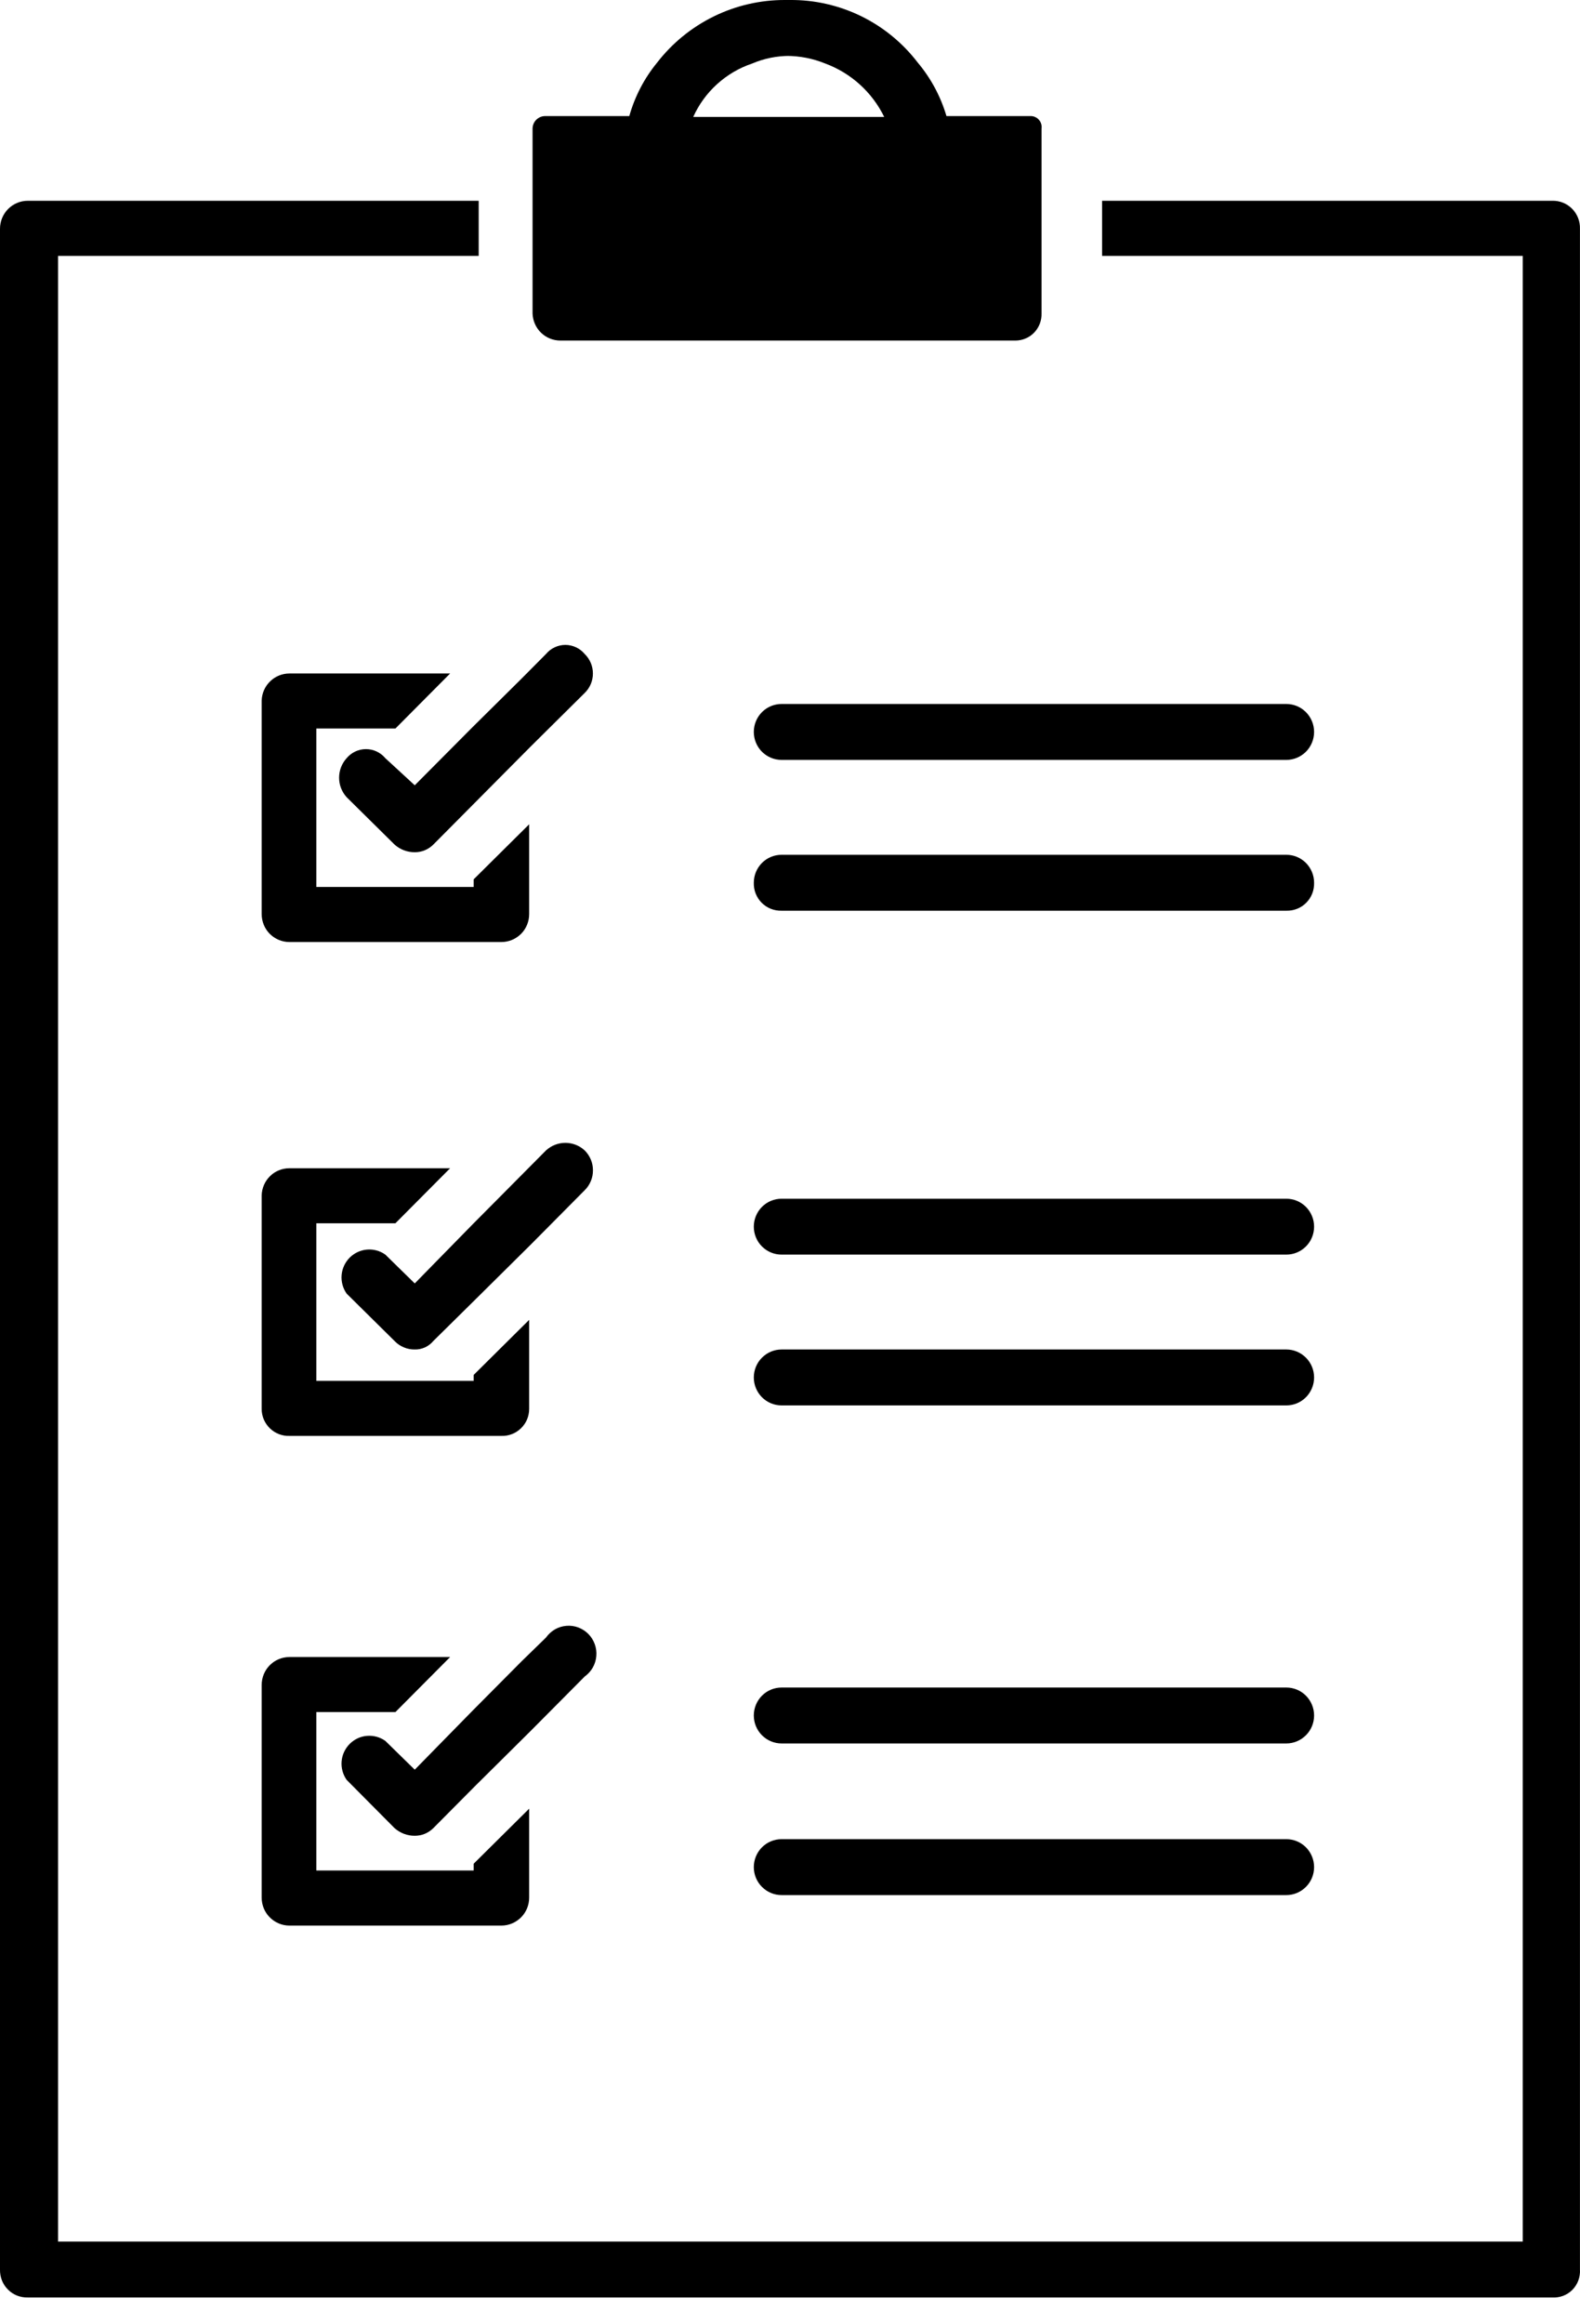 <svg width="34" height="50" viewBox="0 0 34 50" fill="none" xmlns="http://www.w3.org/2000/svg">
<g id="Group 21">
<path id="Vector" fill-rule="evenodd" clip-rule="evenodd" d="M16.819 39.564H27.681C27.839 39.564 27.991 39.627 28.103 39.74C28.215 39.853 28.278 40.006 28.278 40.165C28.278 40.325 28.215 40.478 28.103 40.59C27.991 40.703 27.839 40.767 27.681 40.767H16.819C16.66 40.767 16.508 40.703 16.396 40.59C16.284 40.478 16.221 40.325 16.221 40.165C16.221 40.006 16.284 39.853 16.396 39.74C16.508 39.627 16.66 39.564 16.819 39.564ZM16.819 36.302H27.681C27.839 36.302 27.991 36.365 28.103 36.478C28.215 36.591 28.278 36.744 28.278 36.903C28.278 37.063 28.215 37.216 28.103 37.328C27.991 37.441 27.839 37.505 27.681 37.505H16.819C16.66 37.505 16.508 37.441 16.396 37.328C16.284 37.216 16.221 37.063 16.221 36.903C16.221 36.744 16.284 36.591 16.396 36.478C16.508 36.365 16.66 36.302 16.819 36.302ZM6.228 35.646H9.686L8.509 36.83H6.807V40.238H10.193V40.092L11.387 38.908V40.821C11.387 40.981 11.325 41.134 11.213 41.246C11.1 41.359 10.948 41.423 10.79 41.423H6.228C6.069 41.423 5.918 41.359 5.805 41.246C5.693 41.134 5.631 40.981 5.631 40.821V36.247C5.631 36.088 5.693 35.935 5.805 35.822C5.918 35.709 6.069 35.646 6.228 35.646ZM11.749 35.227C11.8 35.155 11.865 35.096 11.94 35.052C12.016 35.008 12.1 34.982 12.187 34.975C12.273 34.967 12.361 34.979 12.442 35.009C12.524 35.039 12.598 35.087 12.66 35.149C12.721 35.211 12.768 35.285 12.798 35.367C12.828 35.45 12.84 35.538 12.832 35.625C12.825 35.712 12.799 35.797 12.756 35.873C12.712 35.949 12.653 36.014 12.582 36.065L11.424 37.231L10.229 38.416L9.324 39.327C9.271 39.379 9.209 39.421 9.141 39.449C9.072 39.477 8.999 39.491 8.925 39.491C8.765 39.492 8.611 39.433 8.491 39.327L7.459 38.288C7.378 38.172 7.339 38.031 7.351 37.89C7.363 37.748 7.425 37.616 7.524 37.516C7.624 37.415 7.756 37.353 7.896 37.342C8.037 37.33 8.177 37.368 8.292 37.45L8.925 38.069L10.175 36.794L11.225 35.737L11.749 35.227ZM16.819 29.03H27.681C27.839 29.03 27.991 29.094 28.103 29.207C28.215 29.319 28.278 29.472 28.278 29.632C28.278 29.791 28.215 29.944 28.103 30.057C27.991 30.17 27.839 30.233 27.681 30.233H16.819C16.66 30.233 16.508 30.17 16.396 30.057C16.284 29.944 16.221 29.791 16.221 29.632C16.221 29.472 16.284 29.319 16.396 29.207C16.508 29.094 16.66 29.03 16.819 29.03ZM16.819 25.787H27.681C27.839 25.787 27.991 25.85 28.103 25.963C28.215 26.076 28.278 26.229 28.278 26.388C28.278 26.547 28.215 26.701 28.103 26.813C27.991 26.926 27.839 26.989 27.681 26.989H16.819C16.66 26.989 16.508 26.926 16.396 26.813C16.284 26.701 16.221 26.547 16.221 26.388C16.221 26.229 16.284 26.076 16.396 25.963C16.508 25.85 16.66 25.787 16.819 25.787ZM6.228 25.131H9.686L8.509 26.315H6.807V29.705H10.193V29.577L11.387 28.393V30.306C11.387 30.384 11.372 30.462 11.342 30.534C11.312 30.606 11.267 30.671 11.211 30.725C11.156 30.779 11.09 30.822 11.017 30.85C10.945 30.878 10.868 30.892 10.79 30.889H6.228C6.15 30.892 6.073 30.878 6.001 30.85C5.928 30.822 5.862 30.779 5.807 30.725C5.751 30.671 5.707 30.606 5.676 30.534C5.646 30.462 5.63 30.384 5.631 30.306V25.714C5.635 25.558 5.7 25.409 5.812 25.3C5.923 25.191 6.073 25.131 6.228 25.131ZM11.749 24.748C11.863 24.643 12.012 24.585 12.166 24.585C12.32 24.585 12.469 24.643 12.582 24.748C12.639 24.804 12.683 24.871 12.714 24.944C12.745 25.018 12.76 25.096 12.76 25.176C12.76 25.256 12.745 25.335 12.714 25.408C12.683 25.482 12.639 25.549 12.582 25.604L11.424 26.771L10.229 27.955L9.324 28.848C9.275 28.907 9.214 28.953 9.145 28.985C9.076 29.016 9.001 29.032 8.925 29.03C8.844 29.031 8.764 29.016 8.69 28.984C8.615 28.953 8.547 28.907 8.491 28.848L7.459 27.828C7.378 27.712 7.339 27.571 7.351 27.429C7.363 27.288 7.425 27.155 7.524 27.055C7.624 26.955 7.756 26.893 7.896 26.881C8.037 26.869 8.177 26.907 8.292 26.989L8.925 27.609L10.175 26.333L11.225 25.276L11.749 24.748ZM16.819 18.388H27.681C27.839 18.388 27.991 18.451 28.103 18.564C28.215 18.677 28.278 18.83 28.278 18.989C28.28 19.069 28.267 19.148 28.238 19.222C28.209 19.296 28.165 19.364 28.109 19.42C28.053 19.477 27.986 19.521 27.912 19.55C27.839 19.579 27.76 19.593 27.681 19.591H16.819C16.739 19.593 16.661 19.579 16.587 19.55C16.513 19.521 16.447 19.477 16.39 19.42C16.334 19.364 16.291 19.296 16.261 19.222C16.232 19.148 16.219 19.069 16.221 18.989C16.221 18.83 16.284 18.677 16.396 18.564C16.508 18.451 16.66 18.388 16.819 18.388ZM16.819 15.144H27.681C27.839 15.144 27.991 15.207 28.103 15.32C28.215 15.433 28.278 15.586 28.278 15.745C28.278 15.905 28.215 16.058 28.103 16.171C27.991 16.283 27.839 16.347 27.681 16.347H16.819C16.66 16.347 16.508 16.283 16.396 16.171C16.284 16.058 16.221 15.905 16.221 15.745C16.221 15.586 16.284 15.433 16.396 15.32C16.508 15.207 16.66 15.144 16.819 15.144ZM6.228 14.488H9.686L8.509 15.672H6.807V19.08H10.193V18.916L11.387 17.732V19.663C11.387 19.823 11.325 19.976 11.213 20.089C11.1 20.201 10.948 20.265 10.79 20.265H6.228C6.069 20.265 5.918 20.201 5.805 20.089C5.693 19.976 5.631 19.823 5.631 19.663V15.071C5.635 14.915 5.7 14.767 5.812 14.658C5.923 14.549 6.073 14.488 6.228 14.488ZM11.749 14.069C11.8 14.008 11.864 13.958 11.936 13.925C12.008 13.891 12.086 13.873 12.166 13.873C12.245 13.873 12.324 13.891 12.396 13.925C12.468 13.958 12.531 14.008 12.582 14.069C12.638 14.123 12.682 14.188 12.713 14.26C12.743 14.332 12.759 14.41 12.759 14.488C12.759 14.566 12.743 14.644 12.713 14.716C12.682 14.788 12.638 14.853 12.582 14.907L11.424 16.055L10.229 17.258L9.324 18.169C9.271 18.221 9.209 18.263 9.141 18.291C9.072 18.319 8.999 18.334 8.925 18.333C8.765 18.334 8.611 18.276 8.491 18.169L7.459 17.149C7.355 17.034 7.297 16.885 7.297 16.73C7.297 16.574 7.355 16.425 7.459 16.31C7.51 16.249 7.574 16.2 7.646 16.166C7.718 16.132 7.796 16.115 7.875 16.115C7.955 16.115 8.033 16.132 8.105 16.166C8.177 16.2 8.241 16.249 8.292 16.31L8.925 16.893L10.175 15.636L11.225 14.597L11.749 14.069ZM0.598 4.319H10.301V5.504H1.249V48.22H32.768V5.504H23.716V4.319H33.401C33.48 4.317 33.559 4.33 33.633 4.36C33.706 4.389 33.773 4.433 33.829 4.49C33.885 4.546 33.929 4.613 33.958 4.687C33.988 4.762 34.001 4.841 33.999 4.921V48.821C34.004 48.902 33.992 48.982 33.964 49.058C33.936 49.133 33.892 49.202 33.836 49.259C33.779 49.316 33.711 49.36 33.636 49.388C33.561 49.416 33.481 49.428 33.401 49.423H0.598C0.519 49.425 0.44 49.411 0.366 49.382C0.293 49.353 0.226 49.309 0.17 49.252C0.114 49.196 0.07 49.129 0.041 49.055C0.012 48.98 -0.002 48.901 0 48.821V4.921C0 4.761 0.063 4.608 0.175 4.495C0.287 4.383 0.439 4.319 0.598 4.319ZM17 1.203C16.72 1.201 16.442 1.257 16.185 1.367C15.907 1.46 15.651 1.611 15.433 1.808C15.214 2.006 15.039 2.246 14.918 2.515H19.027C18.767 1.983 18.313 1.572 17.76 1.367C17.495 1.259 17.213 1.203 16.927 1.203H17ZM17 0C17.53 -0.004 18.055 0.115 18.533 0.349C19.01 0.583 19.427 0.925 19.751 1.349C20.033 1.685 20.242 2.075 20.367 2.497H22.177C22.211 2.496 22.245 2.503 22.276 2.518C22.308 2.532 22.335 2.552 22.358 2.579C22.38 2.605 22.397 2.635 22.406 2.668C22.416 2.701 22.418 2.736 22.413 2.77V6.743C22.415 6.819 22.402 6.894 22.375 6.965C22.348 7.035 22.307 7.1 22.255 7.154C22.202 7.209 22.14 7.252 22.07 7.281C22.001 7.311 21.927 7.326 21.851 7.326H12.057C11.902 7.326 11.753 7.265 11.641 7.156C11.53 7.048 11.465 6.899 11.46 6.743V2.77C11.46 2.698 11.488 2.628 11.539 2.577C11.59 2.526 11.659 2.497 11.731 2.497H13.542C13.66 2.077 13.863 1.686 14.139 1.349C14.465 0.927 14.883 0.587 15.36 0.353C15.837 0.119 16.36 -0.001 16.891 0H17Z" fill="black"/>
</g>
</svg>
